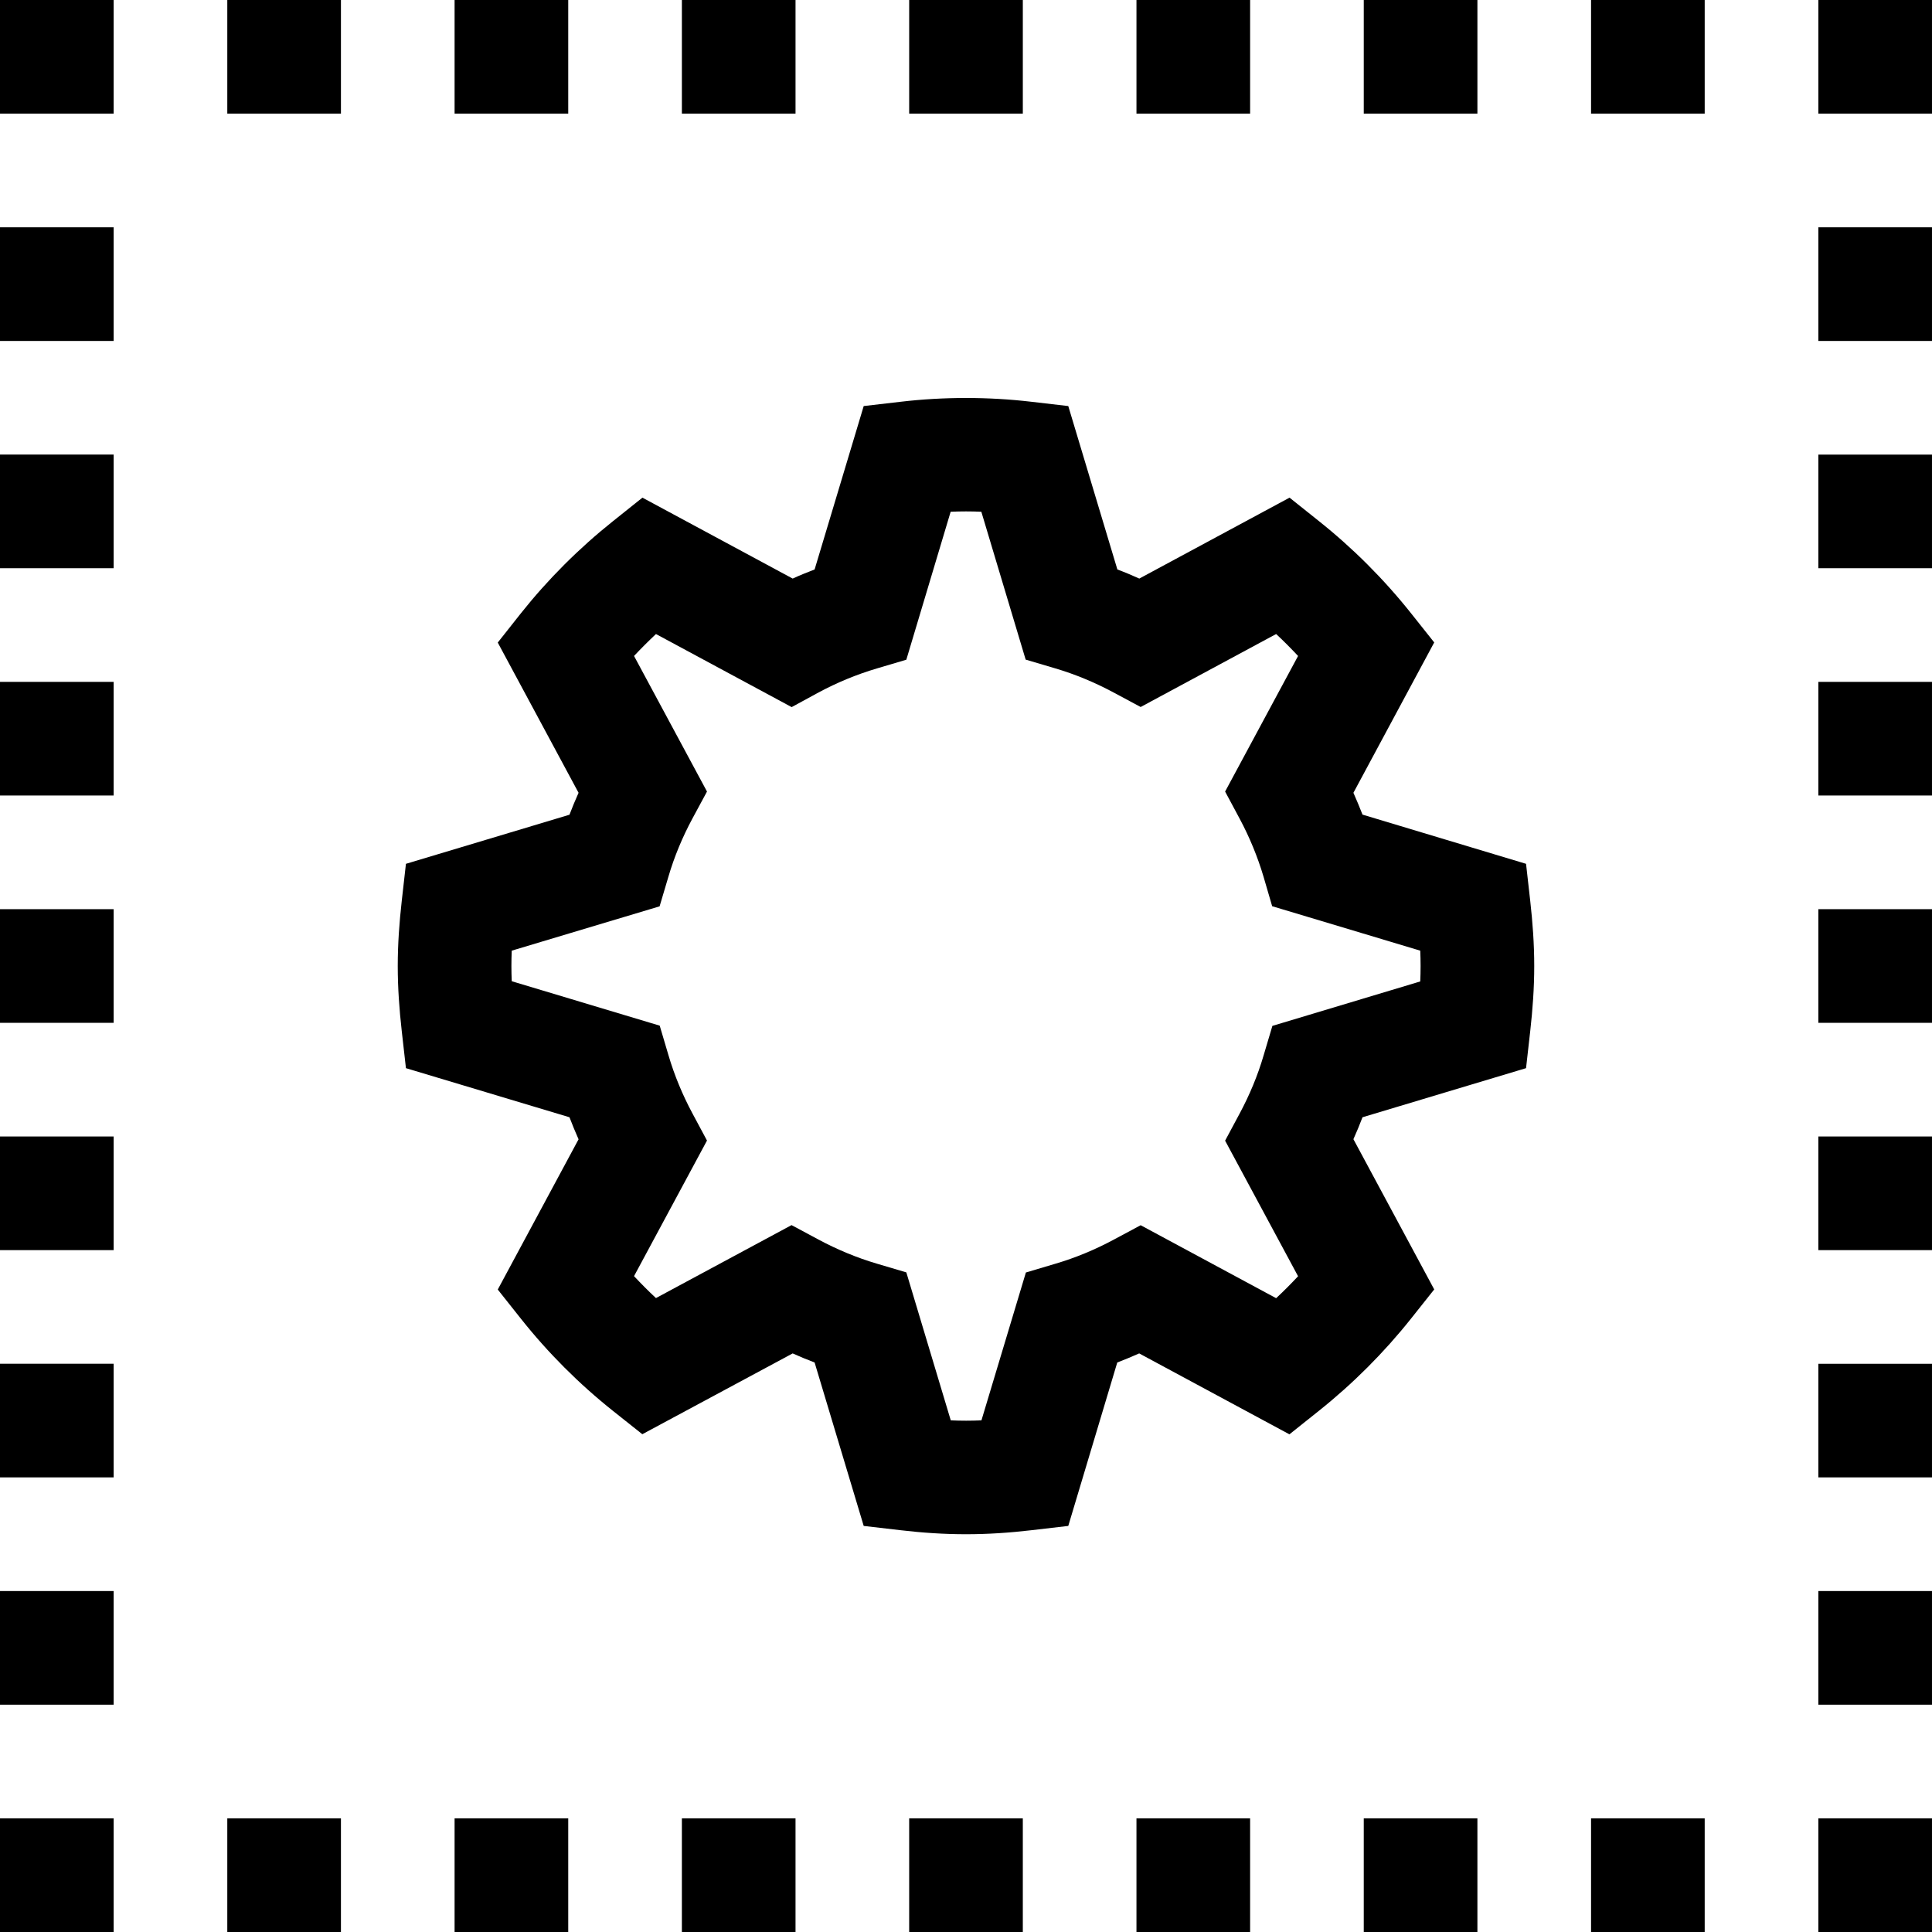 <svg height="17" viewBox="0 0 17 17" width="17" xmlns="http://www.w3.org/2000/svg"><path d="m2 0h1v1h-1zm3 0h-1v1h1zm2 0h-1v1h1zm2 0h-1v1h1zm2 0h-1v1h1zm2 0h-1v1h1zm1 1h1v-1h-1zm-12 16h1v-1h-1zm2 0h1v-1h-1zm2 0h1v-1h-1zm2 0h1v-1h-1zm2 0h1v-1h-1zm2 0h1v-1h-1zm2 0h1v-1h-1zm2-17v1h1v-1zm0 3h1v-1h-1zm0 2h1v-1h-1zm0 2h1v-1h-1zm0 2h1v-1h-1zm0 2h1v-1h-1zm0 2h1v-1h-1zm0 2h1v-1h-1zm0 2h1v-1h-1zm-16-16h1v-1h-1zm0 2h1v-1h-1zm0 2h1v-1h-1zm0 2h1v-1h-1zm0 2h1v-1h-1zm0 2h1v-1h-1zm0 2h1v-1h-1zm0 2h1v-1h-1zm0 2h1v-1h-1zm13.465-9.071c.021.187.035.377.035.571s-.014.384-.035.571l-.037.328-1.439.432c-.025.065-.051.129-.08.193l.711 1.322-.205.258c-.238.299-.511.572-.811.811l-.258.206-1.322-.712c-.063.028-.128.055-.193.08l-.431 1.438-.327.038c-.188.022-.379.035-.573.035s-.385-.013-.573-.035l-.327-.038-.432-1.438c-.065-.025-.129-.051-.193-.08l-1.323.711-.258-.205c-.299-.238-.572-.511-.81-.811l-.204-.257.711-1.322c-.029-.065-.055-.129-.08-.194l-1.439-.432-.037-.328c-.021-.187-.035-.377-.035-.571s.014-.384.035-.571l.037-.328 1.439-.432c.025-.065.051-.129.08-.193l-.711-1.322.204-.258c.237-.298.51-.571.811-.811l.258-.206 1.322.712c.063-.029.128-.055.193-.08l.432-1.438.327-.038c.376-.044.77-.044 1.146 0l.327.038.432 1.438c.065.024.129.051.193.08l1.322-.712.258.206c.299.238.572.511.81.81l.205.258-.711 1.323c.028.063.055.128.08.192l1.439.433zm-.965.571c0-.045-.001-.09-.003-.135l-1.303-.391-.076-.26c-.052-.175-.123-.348-.211-.512l-.127-.237.642-1.193c-.062-.066-.126-.131-.193-.193l-1.192.642-.239-.128c-.164-.088-.337-.16-.513-.212l-.26-.077-.39-1.301c-.089-.004-.181-.004-.27 0l-.39 1.302-.26.077c-.178.053-.35.124-.512.211l-.237.129-1.194-.643c-.067.063-.131.127-.193.193l.642 1.193-.128.237c-.088.164-.16.336-.212.514l-.077.259-1.301.39c-.002.045-.003.09-.003.135s.001.09.003.134l1.302.391.077.26c.052.177.124.35.212.514l.127.237-.642 1.193c.062.066.126.131.193.193l1.193-.642.237.127c.164.088.337.16.513.212l.26.077.391 1.302c.089.004.181.004.27 0l.391-1.301.259-.077c.177-.052.35-.124.514-.212l.237-.127 1.192.642c.067-.062.131-.127.193-.193l-.642-1.193.127-.237c.088-.164.16-.336.212-.514l.077-.259 1.301-.391c.002-.046.003-.091.003-.136z"/></svg>